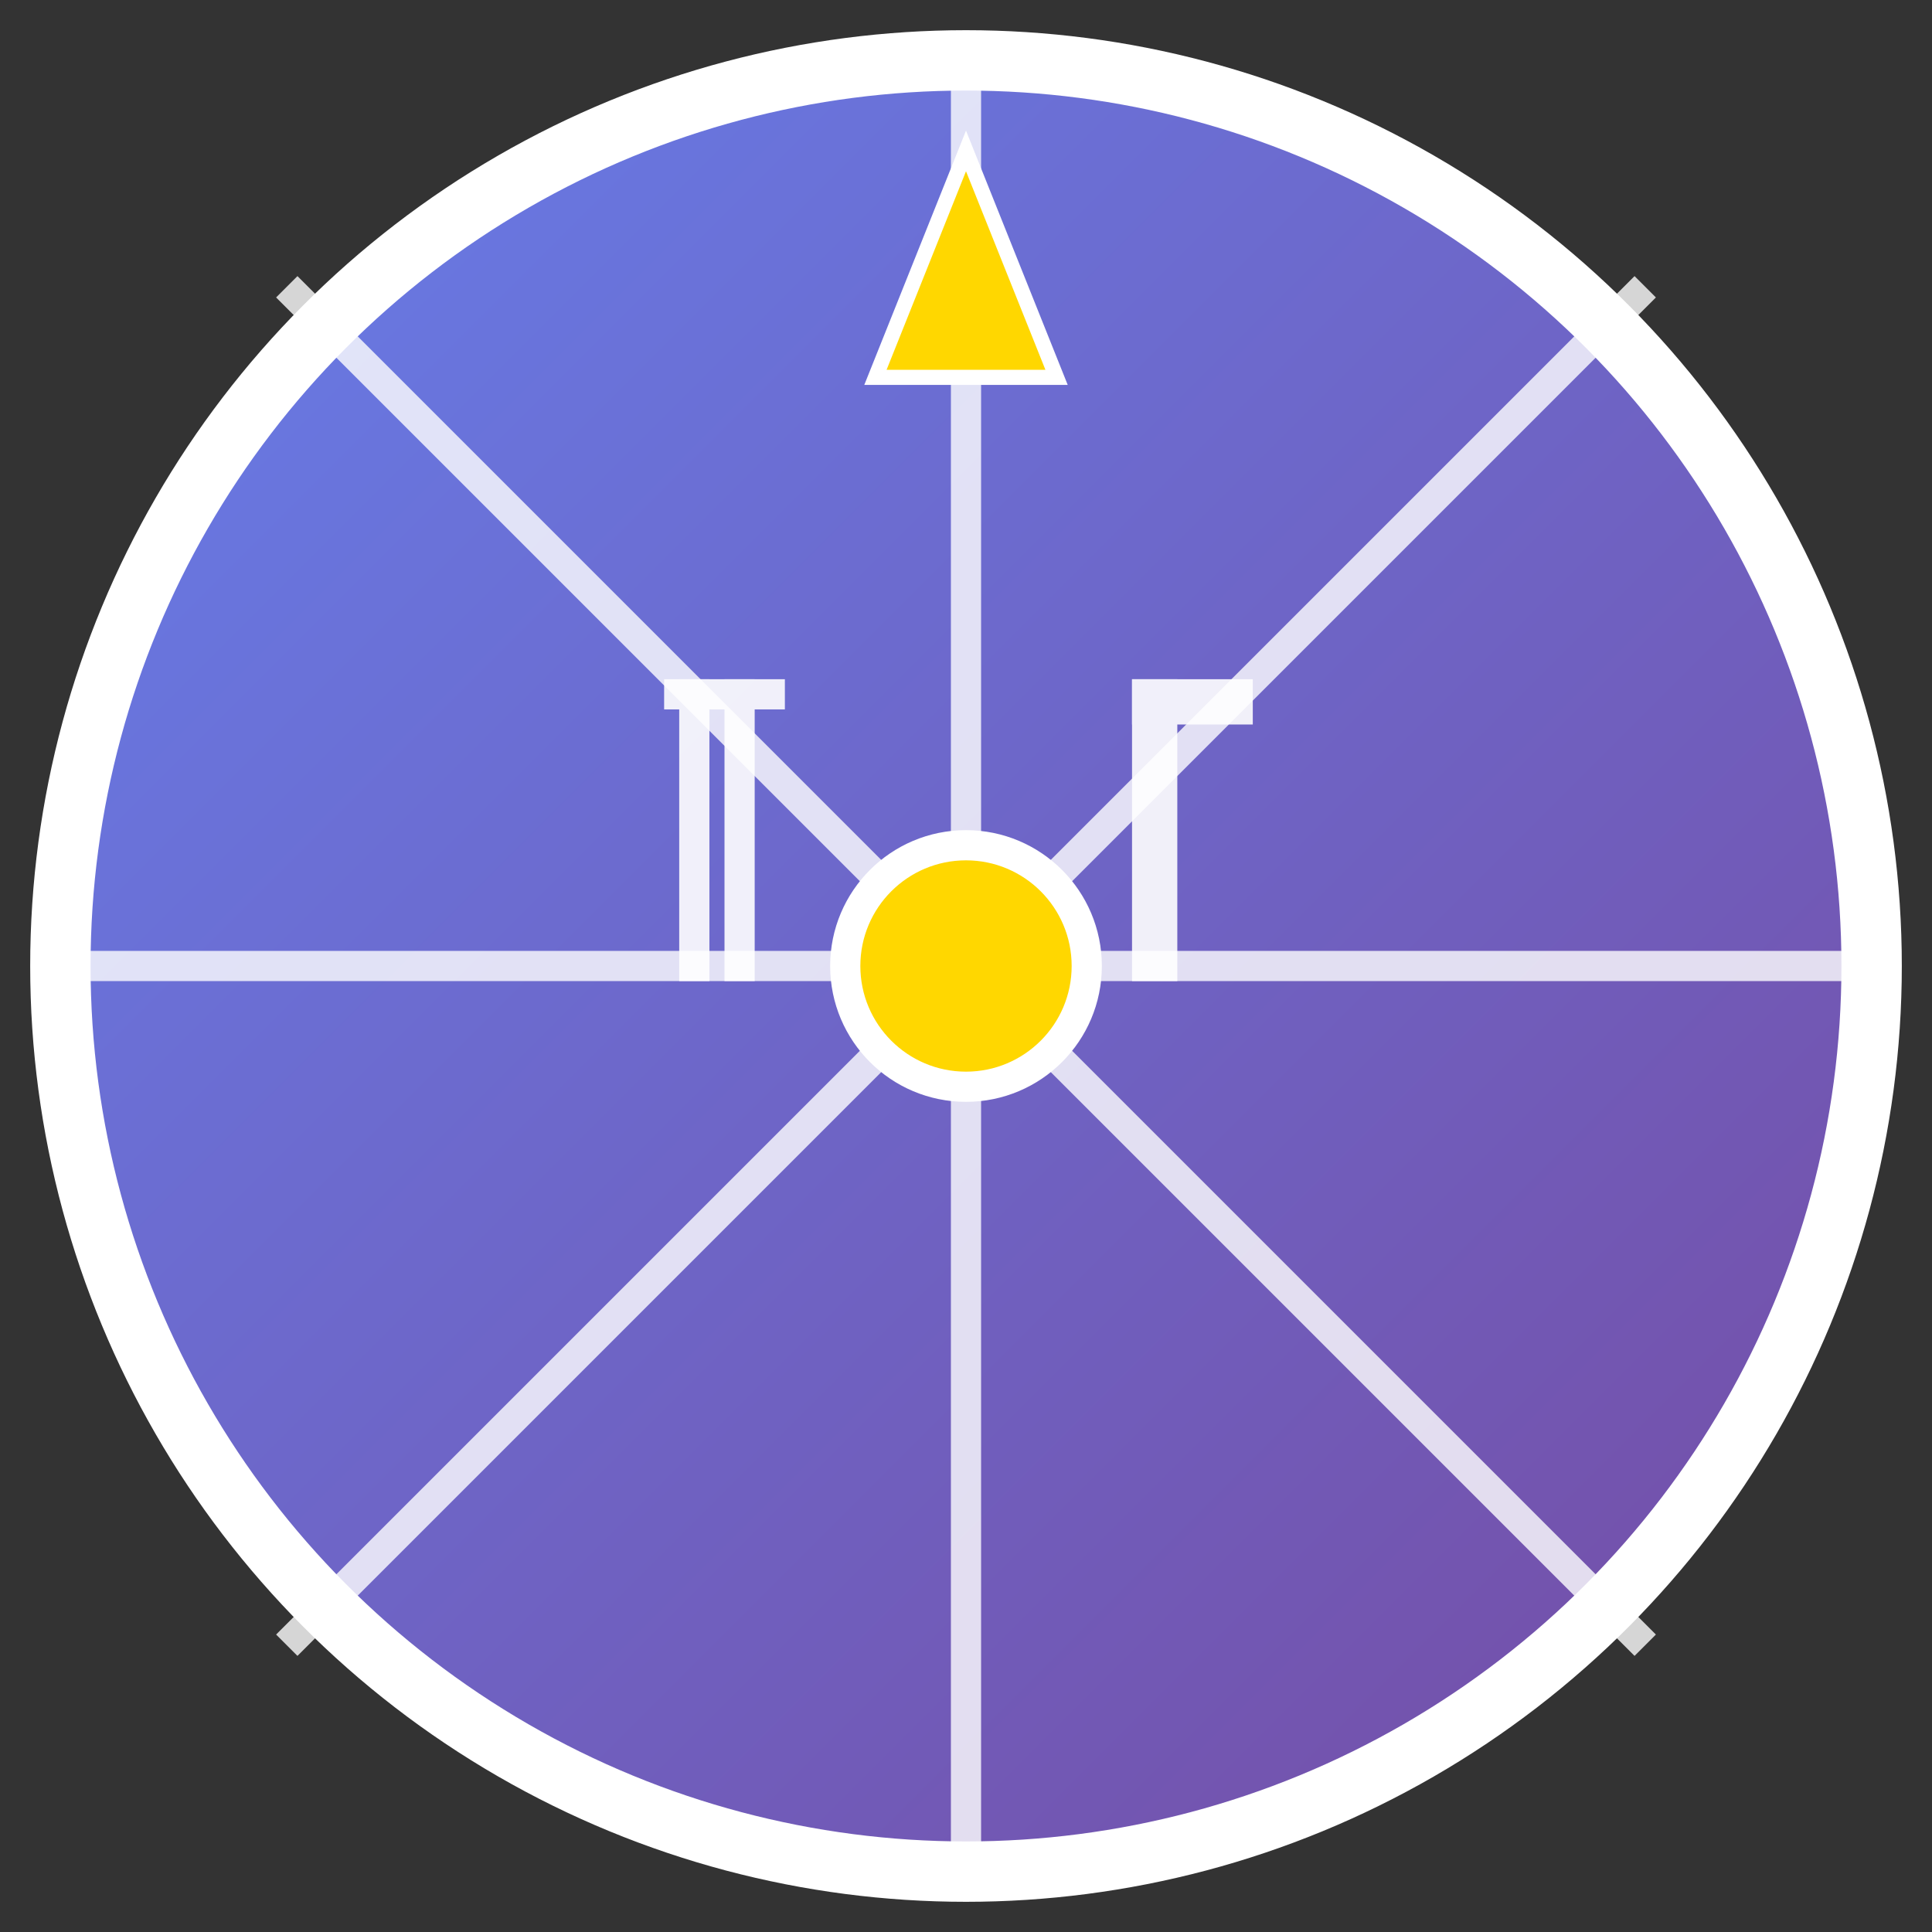 <svg width="128" height="128" viewBox="0 0 128 128" xmlns="http://www.w3.org/2000/svg">
  <rect x="0" y="0" width="128" height="128" fill="#333333" stroke="none"/>
  <defs>
    <linearGradient id="grad1" x1="0%" y1="0%" x2="100%" y2="100%">
      <stop offset="0%" style="stop-color:#667eea;stop-opacity:1" />
      <stop offset="100%" style="stop-color:#764ba2;stop-opacity:1" />
    </linearGradient>
  </defs>

  <!-- 背景圓形 -->
  <circle cx="64" cy="64" r="60" fill="url(#grad1)" stroke="#fff" stroke-width="4"/>

  <!-- 輪盤分割線 -->
  <g stroke="#fff" stroke-width="2" opacity="0.8">
    <line x1="64" y1="4" x2="64" y2="124" />
    <line x1="4" y1="64" x2="124" y2="64" />
    <line x1="19" y1="19" x2="109" y2="109" />
    <line x1="109" y1="19" x2="19" y2="109" />
  </g>

  <!-- 中央圓點 -->
  <circle cx="64" cy="64" r="8" fill="#FFD700" stroke="#fff" stroke-width="2"/>

  <!-- 指針 -->
  <polygon points="64,10 70,25 58,25" fill="#FFD700" stroke="#fff" stroke-width="1"/>

  <!-- 餐具圖案 -->
  <g fill="#fff" opacity="0.9">
    <!-- 叉子 -->
    <rect x="45" y="45" width="2" height="20" />
    <rect x="48" y="45" width="2" height="20" />
    <rect x="44" y="45" width="8" height="2" />

    <!-- 刀子 -->
    <rect x="75" y="45" width="3" height="20" />
    <rect x="75" y="45" width="8" height="3" />
  </g>
</svg>


